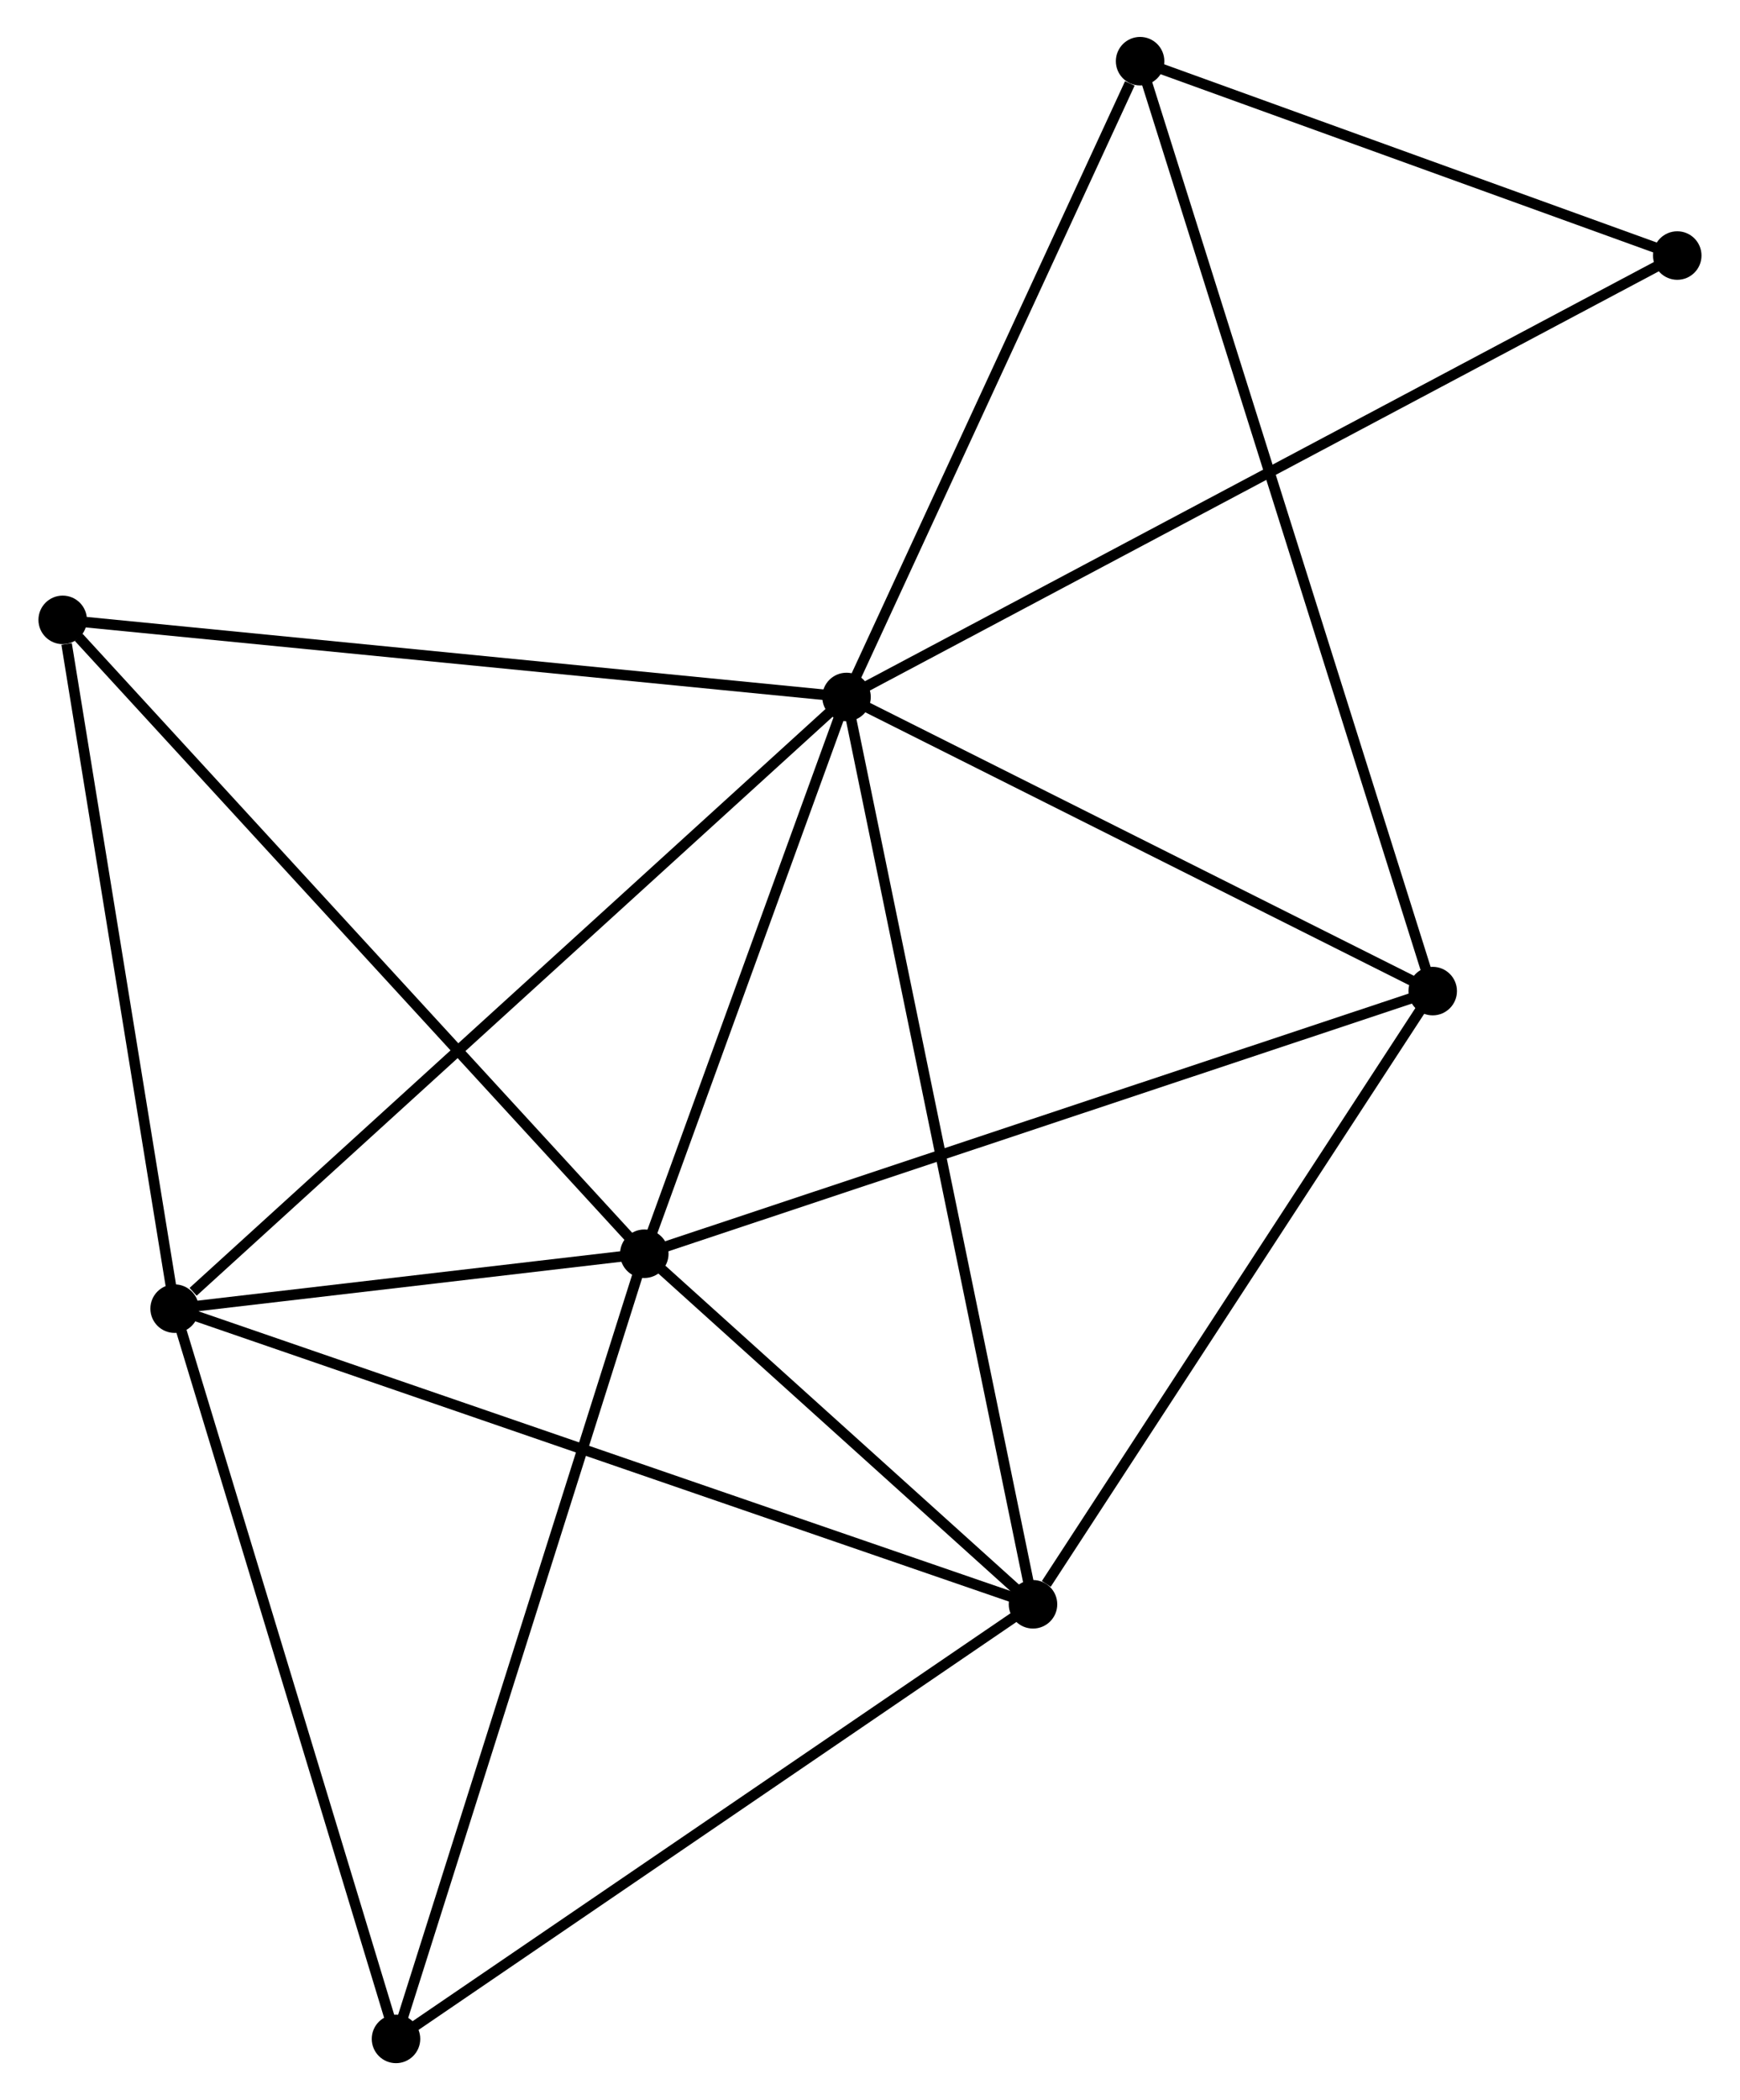 <?xml version="1.0" encoding="UTF-8" standalone="no"?>
<!DOCTYPE svg PUBLIC "-//W3C//DTD SVG 1.1//EN"
 "http://www.w3.org/Graphics/SVG/1.1/DTD/svg11.dtd">
<!-- Generated by graphviz version 2.36.0 (20140111.2315)
 -->
<!-- Title: %3 Pages: 1 -->
<svg width="165pt" height="199pt"
 viewBox="0.00 0.00 164.75 199.05" xmlns="http://www.w3.org/2000/svg" xmlns:xlink="http://www.w3.org/1999/xlink">
<g id="graph0" class="graph" transform="scale(1 1) rotate(0) translate(4 195.049)">
<title>%3</title>
<!-- 0 -->
<g id="node1" class="node"><title>0</title>
<ellipse fill="black" stroke="black" cx="76.148" cy="-128.988" rx="1.8" ry="1.8"/>
</g>
<!-- 1 -->
<g id="node2" class="node"><title>1</title>
<ellipse fill="black" stroke="black" cx="56.967" cy="-76.217" rx="1.8" ry="1.8"/>
</g>
<!-- 0&#45;&#45;1 -->
<g id="edge1" class="edge"><title>0&#45;&#45;1</title>
<path fill="none" stroke="black" d="M75.51,-127.232C72.598,-119.22 60.585,-86.171 57.627,-78.033"/>
</g>
<!-- 2 -->
<g id="node3" class="node"><title>2</title>
<ellipse fill="black" stroke="black" cx="93.836" cy="-42.992" rx="1.8" ry="1.8"/>
</g>
<!-- 0&#45;&#45;2 -->
<g id="edge2" class="edge"><title>0&#45;&#45;2</title>
<path fill="none" stroke="black" d="M76.518,-127.191C78.82,-116 91.172,-55.941 93.468,-44.778"/>
</g>
<!-- 3 -->
<g id="node4" class="node"><title>3</title>
<ellipse fill="black" stroke="black" cx="12.418" cy="-71.014" rx="1.8" ry="1.8"/>
</g>
<!-- 0&#45;&#45;3 -->
<g id="edge3" class="edge"><title>0&#45;&#45;3</title>
<path fill="none" stroke="black" d="M74.573,-127.555C65.832,-119.604 23.358,-80.966 14.172,-72.61"/>
</g>
<!-- 4 -->
<g id="node5" class="node"><title>4</title>
<ellipse fill="black" stroke="black" cx="131.749" cy="-101.112" rx="1.8" ry="1.8"/>
</g>
<!-- 0&#45;&#45;4 -->
<g id="edge4" class="edge"><title>0&#45;&#45;4</title>
<path fill="none" stroke="black" d="M77.998,-128.06C86.44,-123.828 121.262,-106.37 129.835,-102.071"/>
</g>
<!-- 5 -->
<g id="node6" class="node"><title>5</title>
<ellipse fill="black" stroke="black" cx="103.994" cy="-189.249" rx="1.8" ry="1.8"/>
</g>
<!-- 0&#45;&#45;5 -->
<g id="edge5" class="edge"><title>0&#45;&#45;5</title>
<path fill="none" stroke="black" d="M76.952,-130.726C80.947,-139.372 98.654,-177.694 103.019,-187.14"/>
</g>
<!-- 6 -->
<g id="node7" class="node"><title>6</title>
<ellipse fill="black" stroke="black" cx="1.8" cy="-136.297" rx="1.8" ry="1.8"/>
</g>
<!-- 0&#45;&#45;6 -->
<g id="edge6" class="edge"><title>0&#45;&#45;6</title>
<path fill="none" stroke="black" d="M74.311,-129.168C64.114,-130.171 14.564,-135.042 3.847,-136.096"/>
</g>
<!-- 8 -->
<g id="node8" class="node"><title>8</title>
<ellipse fill="black" stroke="black" cx="154.945" cy="-170.828" rx="1.8" ry="1.8"/>
</g>
<!-- 0&#45;&#45;8 -->
<g id="edge7" class="edge"><title>0&#45;&#45;8</title>
<path fill="none" stroke="black" d="M77.794,-129.862C88.049,-135.307 143.08,-164.528 153.309,-169.959"/>
</g>
<!-- 1&#45;&#45;2 -->
<g id="edge8" class="edge"><title>1&#45;&#45;2</title>
<path fill="none" stroke="black" d="M58.551,-74.789C64.616,-69.324 86.315,-49.769 92.298,-44.377"/>
</g>
<!-- 1&#45;&#45;3 -->
<g id="edge9" class="edge"><title>1&#45;&#45;3</title>
<path fill="none" stroke="black" d="M55.053,-75.993C47.725,-75.138 21.505,-72.075 14.275,-71.231"/>
</g>
<!-- 1&#45;&#45;4 -->
<g id="edge10" class="edge"><title>1&#45;&#45;4</title>
<path fill="none" stroke="black" d="M58.816,-76.832C69.162,-80.276 119.789,-97.13 129.965,-100.518"/>
</g>
<!-- 1&#45;&#45;6 -->
<g id="edge11" class="edge"><title>1&#45;&#45;6</title>
<path fill="none" stroke="black" d="M55.603,-77.702C48.037,-85.942 11.271,-125.983 3.319,-134.643"/>
</g>
<!-- 7 -->
<g id="node9" class="node"><title>7</title>
<ellipse fill="black" stroke="black" cx="33.416" cy="-1.8" rx="1.8" ry="1.8"/>
</g>
<!-- 1&#45;&#45;7 -->
<g id="edge12" class="edge"><title>1&#45;&#45;7</title>
<path fill="none" stroke="black" d="M56.385,-74.377C53.127,-64.082 37.183,-13.702 33.978,-3.575"/>
</g>
<!-- 2&#45;&#45;3 -->
<g id="edge13" class="edge"><title>2&#45;&#45;3</title>
<path fill="none" stroke="black" d="M91.823,-43.684C80.559,-47.561 25.44,-66.532 14.36,-70.345"/>
</g>
<!-- 2&#45;&#45;4 -->
<g id="edge14" class="edge"><title>2&#45;&#45;4</title>
<path fill="none" stroke="black" d="M95.097,-44.925C100.956,-53.907 125.452,-91.458 130.74,-99.564"/>
</g>
<!-- 2&#45;&#45;7 -->
<g id="edge15" class="edge"><title>2&#45;&#45;7</title>
<path fill="none" stroke="black" d="M92.342,-41.974C84.056,-36.324 43.789,-8.872 35.08,-2.934"/>
</g>
<!-- 3&#45;&#45;6 -->
<g id="edge16" class="edge"><title>3&#45;&#45;6</title>
<path fill="none" stroke="black" d="M12.111,-72.897C10.588,-82.263 3.836,-123.779 2.172,-134.012"/>
</g>
<!-- 3&#45;&#45;7 -->
<g id="edge17" class="edge"><title>3&#45;&#45;7</title>
<path fill="none" stroke="black" d="M13.023,-69.017C16.09,-58.91 29.87,-13.489 32.848,-3.674"/>
</g>
<!-- 4&#45;&#45;5 -->
<g id="edge18" class="edge"><title>4&#45;&#45;5</title>
<path fill="none" stroke="black" d="M131.17,-102.952C127.557,-114.423 108.173,-175.978 104.57,-187.418"/>
</g>
<!-- 5&#45;&#45;8 -->
<g id="edge19" class="edge"><title>5&#45;&#45;8</title>
<path fill="none" stroke="black" d="M105.689,-188.636C113.425,-185.839 145.335,-174.302 153.191,-171.462"/>
</g>
</g>
</svg>
